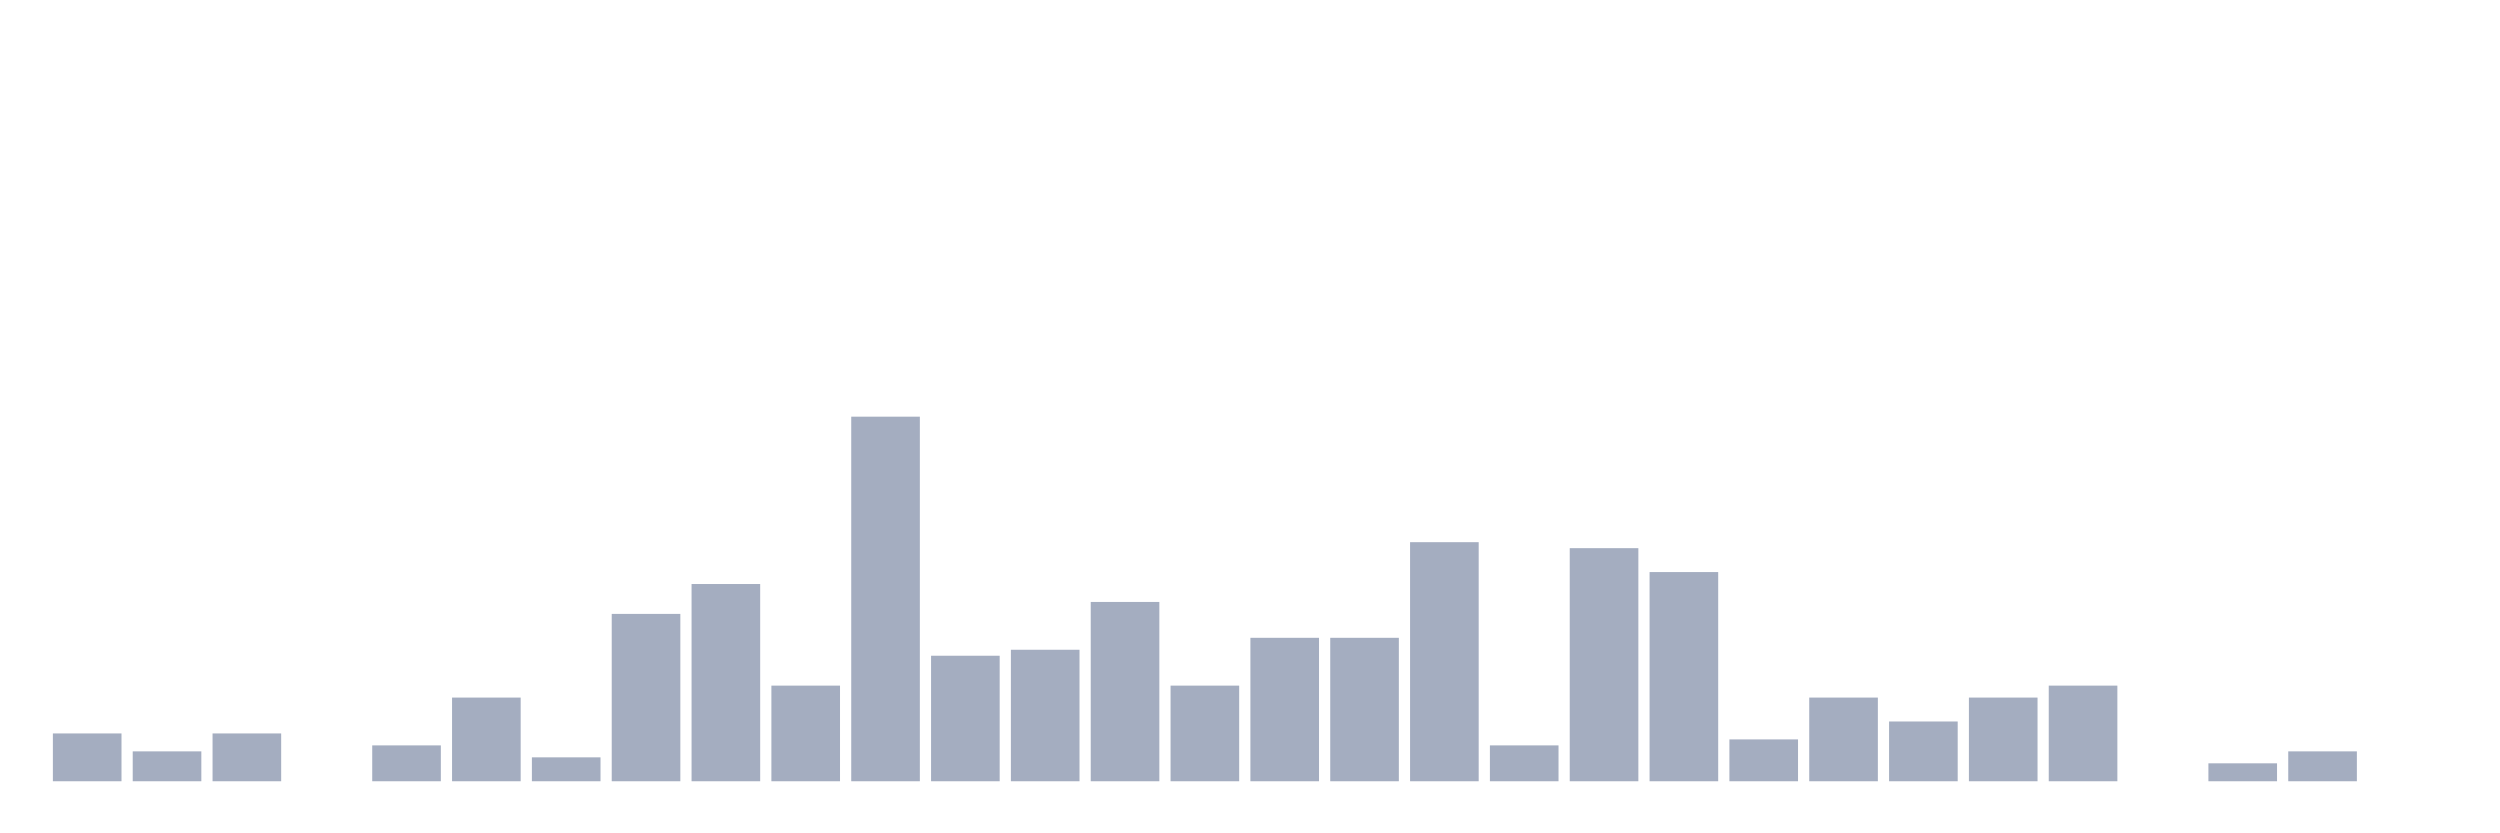<svg xmlns="http://www.w3.org/2000/svg" viewBox="0 0 480 160"><g transform="translate(10,10)"><rect class="bar" x="0.153" width="13.175" y="130.82" height="9.18" fill="rgb(164,173,192)"></rect><rect class="bar" x="15.482" width="13.175" y="134.262" height="5.738" fill="rgb(164,173,192)"></rect><rect class="bar" x="30.81" width="13.175" y="130.82" height="9.18" fill="rgb(164,173,192)"></rect><rect class="bar" x="46.138" width="13.175" y="140" height="0" fill="rgb(164,173,192)"></rect><rect class="bar" x="61.466" width="13.175" y="133.115" height="6.885" fill="rgb(164,173,192)"></rect><rect class="bar" x="76.794" width="13.175" y="123.934" height="16.066" fill="rgb(164,173,192)"></rect><rect class="bar" x="92.123" width="13.175" y="135.41" height="4.59" fill="rgb(164,173,192)"></rect><rect class="bar" x="107.451" width="13.175" y="107.869" height="32.131" fill="rgb(164,173,192)"></rect><rect class="bar" x="122.779" width="13.175" y="102.131" height="37.869" fill="rgb(164,173,192)"></rect><rect class="bar" x="138.107" width="13.175" y="121.639" height="18.361" fill="rgb(164,173,192)"></rect><rect class="bar" x="153.436" width="13.175" y="70" height="70" fill="rgb(164,173,192)"></rect><rect class="bar" x="168.764" width="13.175" y="115.902" height="24.098" fill="rgb(164,173,192)"></rect><rect class="bar" x="184.092" width="13.175" y="114.754" height="25.246" fill="rgb(164,173,192)"></rect><rect class="bar" x="199.42" width="13.175" y="105.574" height="34.426" fill="rgb(164,173,192)"></rect><rect class="bar" x="214.748" width="13.175" y="121.639" height="18.361" fill="rgb(164,173,192)"></rect><rect class="bar" x="230.077" width="13.175" y="112.459" height="27.541" fill="rgb(164,173,192)"></rect><rect class="bar" x="245.405" width="13.175" y="112.459" height="27.541" fill="rgb(164,173,192)"></rect><rect class="bar" x="260.733" width="13.175" y="94.098" height="45.902" fill="rgb(164,173,192)"></rect><rect class="bar" x="276.061" width="13.175" y="133.115" height="6.885" fill="rgb(164,173,192)"></rect><rect class="bar" x="291.39" width="13.175" y="95.246" height="44.754" fill="rgb(164,173,192)"></rect><rect class="bar" x="306.718" width="13.175" y="99.836" height="40.164" fill="rgb(164,173,192)"></rect><rect class="bar" x="322.046" width="13.175" y="131.967" height="8.033" fill="rgb(164,173,192)"></rect><rect class="bar" x="337.374" width="13.175" y="123.934" height="16.066" fill="rgb(164,173,192)"></rect><rect class="bar" x="352.702" width="13.175" y="128.525" height="11.475" fill="rgb(164,173,192)"></rect><rect class="bar" x="368.031" width="13.175" y="123.934" height="16.066" fill="rgb(164,173,192)"></rect><rect class="bar" x="383.359" width="13.175" y="121.639" height="18.361" fill="rgb(164,173,192)"></rect><rect class="bar" x="398.687" width="13.175" y="140" height="0" fill="rgb(164,173,192)"></rect><rect class="bar" x="414.015" width="13.175" y="136.557" height="3.443" fill="rgb(164,173,192)"></rect><rect class="bar" x="429.344" width="13.175" y="134.262" height="5.738" fill="rgb(164,173,192)"></rect><rect class="bar" x="444.672" width="13.175" y="140" height="0" fill="rgb(164,173,192)"></rect></g></svg>